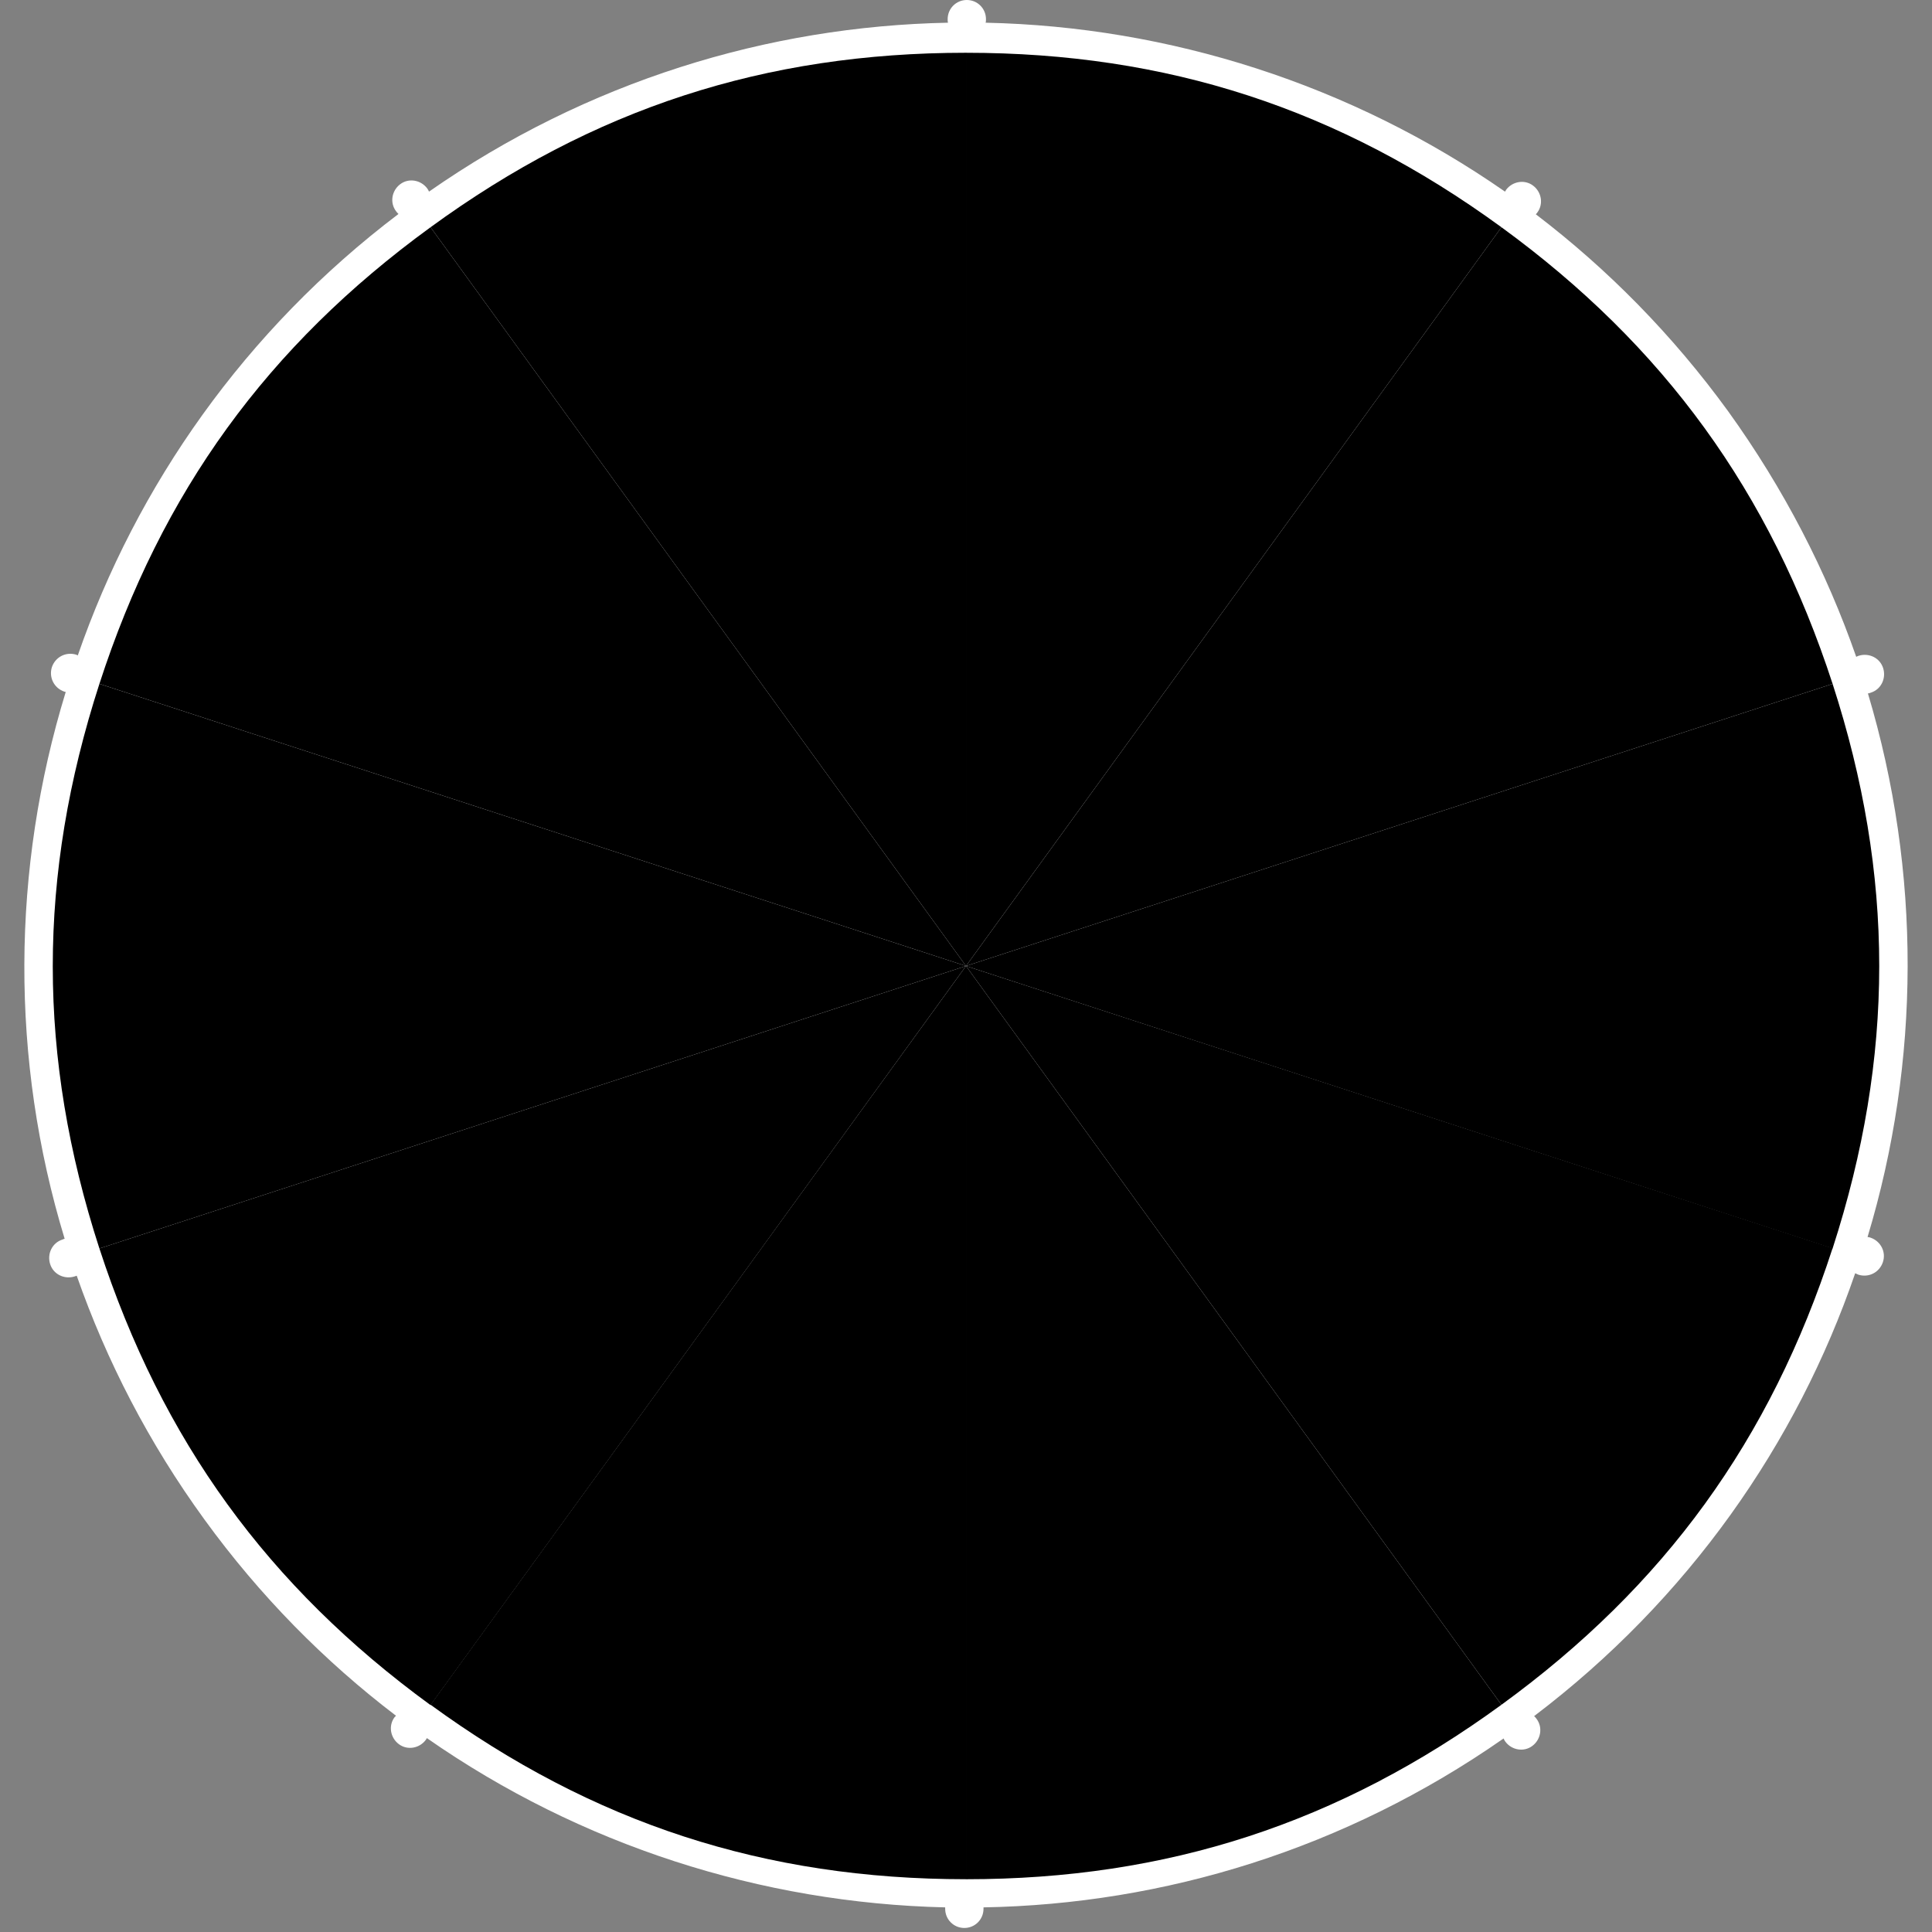 <svg version="1.1" class="wheel-rotor-bg" xmlns="http://www.w3.org/2000/svg" xmlns:xlink="http://www.w3.org/1999/xlink" x="0px" y="0px" viewBox="-73.5 634 476 476" enable-background="new -73.5 634 476 476" xml:space="preserve"><rect x="-73.5" y="634" width="476" height="476" fill="#808080" stroke="none"/><path fill="#fff" class="wheel-rotor-bg-padding" d="M387.409,938.95c-0.268-0.089-0.524-0.177-0.787-0.177
                                                c13.021-43.188,13.286-89.875,0.088-133.938c0.262,0,0.438-0.088,0.699-0.176c2.534-0.787,3.846-3.496,3.059-6.033
                                                c-0.786-2.535-3.496-3.846-6.027-3.06c-0.266,0.086-0.438,0.175-0.61,0.263c-7.344-21.07-17.83-41.44-31.554-60.5
                                                c-13.726-18.886-29.721-35.06-47.373-48.522c0.087-0.177,0.262-0.263,0.35-0.438c1.572-2.099,1.051-5.07-1.05-6.646
                                                c-2.097-1.572-5.067-1.05-6.646,1.051c-0.087,0.177-0.175,0.351-0.264,0.438c-37.932-26.402-82.687-40.654-127.961-41.617
                                                c0.088-0.262,0.088-0.609,0.088-0.873c0-2.623-2.099-4.721-4.72-4.721s-4.721,2.098-4.721,4.721c0,0.264,0,0.611,0.088,0.873
                                                c-44.313,0.875-88.89,14.43-127.872,41.617c-0.088-0.262-0.263-0.521-0.438-0.787c-1.573-2.098-4.545-2.623-6.643-1.049
                                                c-2.099,1.574-2.623,4.545-1.049,6.646c0.175,0.262,0.35,0.438,0.611,0.697c-37.844,28.68-64.501,66.885-79.012,108.764
                                                c-0.087-0.086-0.262-0.086-0.35-0.176c-2.535-0.787-5.156,0.523-6.03,3.061c-0.787,2.535,0.524,5.158,3.06,6.033
                                                c0.088,0,0.263,0.088,0.349,0.088c-13.372,43.625-13.722,90.486-0.261,134.727c-0.175,0-0.35,0.088-0.524,0.176
                                                c-2.536,0.787-3.847,3.496-3.06,6.031c0.786,2.537,3.496,3.85,6.03,3.062c0.176-0.088,0.351-0.088,0.525-0.178
                                                c7.342,20.982,17.743,41.18,31.465,60.062c13.637,18.799,29.631,34.973,47.199,48.35c-0.088,0.09-0.263,0.268-0.35,0.354
                                                c-1.574,2.1-1.05,5.07,1.049,6.645s5.069,1.05,6.643-1.051c0.088-0.174,0.175-0.262,0.263-0.438
                                                c37.846,26.403,82.423,40.653,127.698,41.704c0,0.087,0,0.264,0,0.352c0,2.621,2.098,4.721,4.72,4.721
                                                c2.623,0,4.722-2.1,4.722-4.721c0-0.088,0-0.264,0-0.352c44.49-0.786,89.064-14.34,128.137-41.615
                                                c0.087,0.262,0.262,0.523,0.438,0.787c1.572,2.098,4.546,2.622,6.646,1.049c2.099-1.574,2.622-4.547,1.05-6.646
                                                c-0.175-0.264-0.35-0.438-0.611-0.698c37.936-28.765,64.682-67.06,79.104-109.11c0.264,0.088,0.521,0.264,0.787,0.353
                                                c2.531,0.787,5.153-0.523,6.027-3.062C391.258,942.445,389.856,939.823,387.409,938.95z"></path><g class="wheel-rotor-slices"><path d="M164.501,871.997L32.578,689.985C72.671,660.744,114.954,647,164.501,647V871.997z"></path><path d="M164.501,871.997l-213.509-69.512c15.319-47.276,41.407-83.26,81.586-112.5L164.501,871.997z"></path><path d="M164.501,871.997L-49.01,941.601c-15.319-47.274-15.319-91.751,0-139.115L164.501,871.997z"></path><path d="M164.501,871.997L32.578,1054.099c-40.093-29.24-66.18-65.226-81.586-112.502L164.501,871.997z"></path><path d="M164.501,871.997v224.999c-49.548,0-91.83-13.748-131.923-42.987L164.501,871.997z"></path><path d="M164.501,871.997l131.922,182.016C256.33,1083.252,214.047,1097,164.501,1097V871.997z"></path><path d="M164.501,871.997L378.01,941.51c-15.318,47.279-41.407,83.26-81.587,112.503L164.501,871.997z"></path><path d="M164.501,871.997l213.509-69.512c15.319,47.274,15.319,91.749,0,139.115L164.501,871.997z"></path><path d="M164.501,871.997l131.922-182.012c40.093,29.24,66.18,65.224,81.587,112.5L164.501,871.997z"></path><path d="M164.501,871.997V647.002c49.546,0,91.829,13.744,131.922,42.986L164.501,871.997z"></path></g></svg>